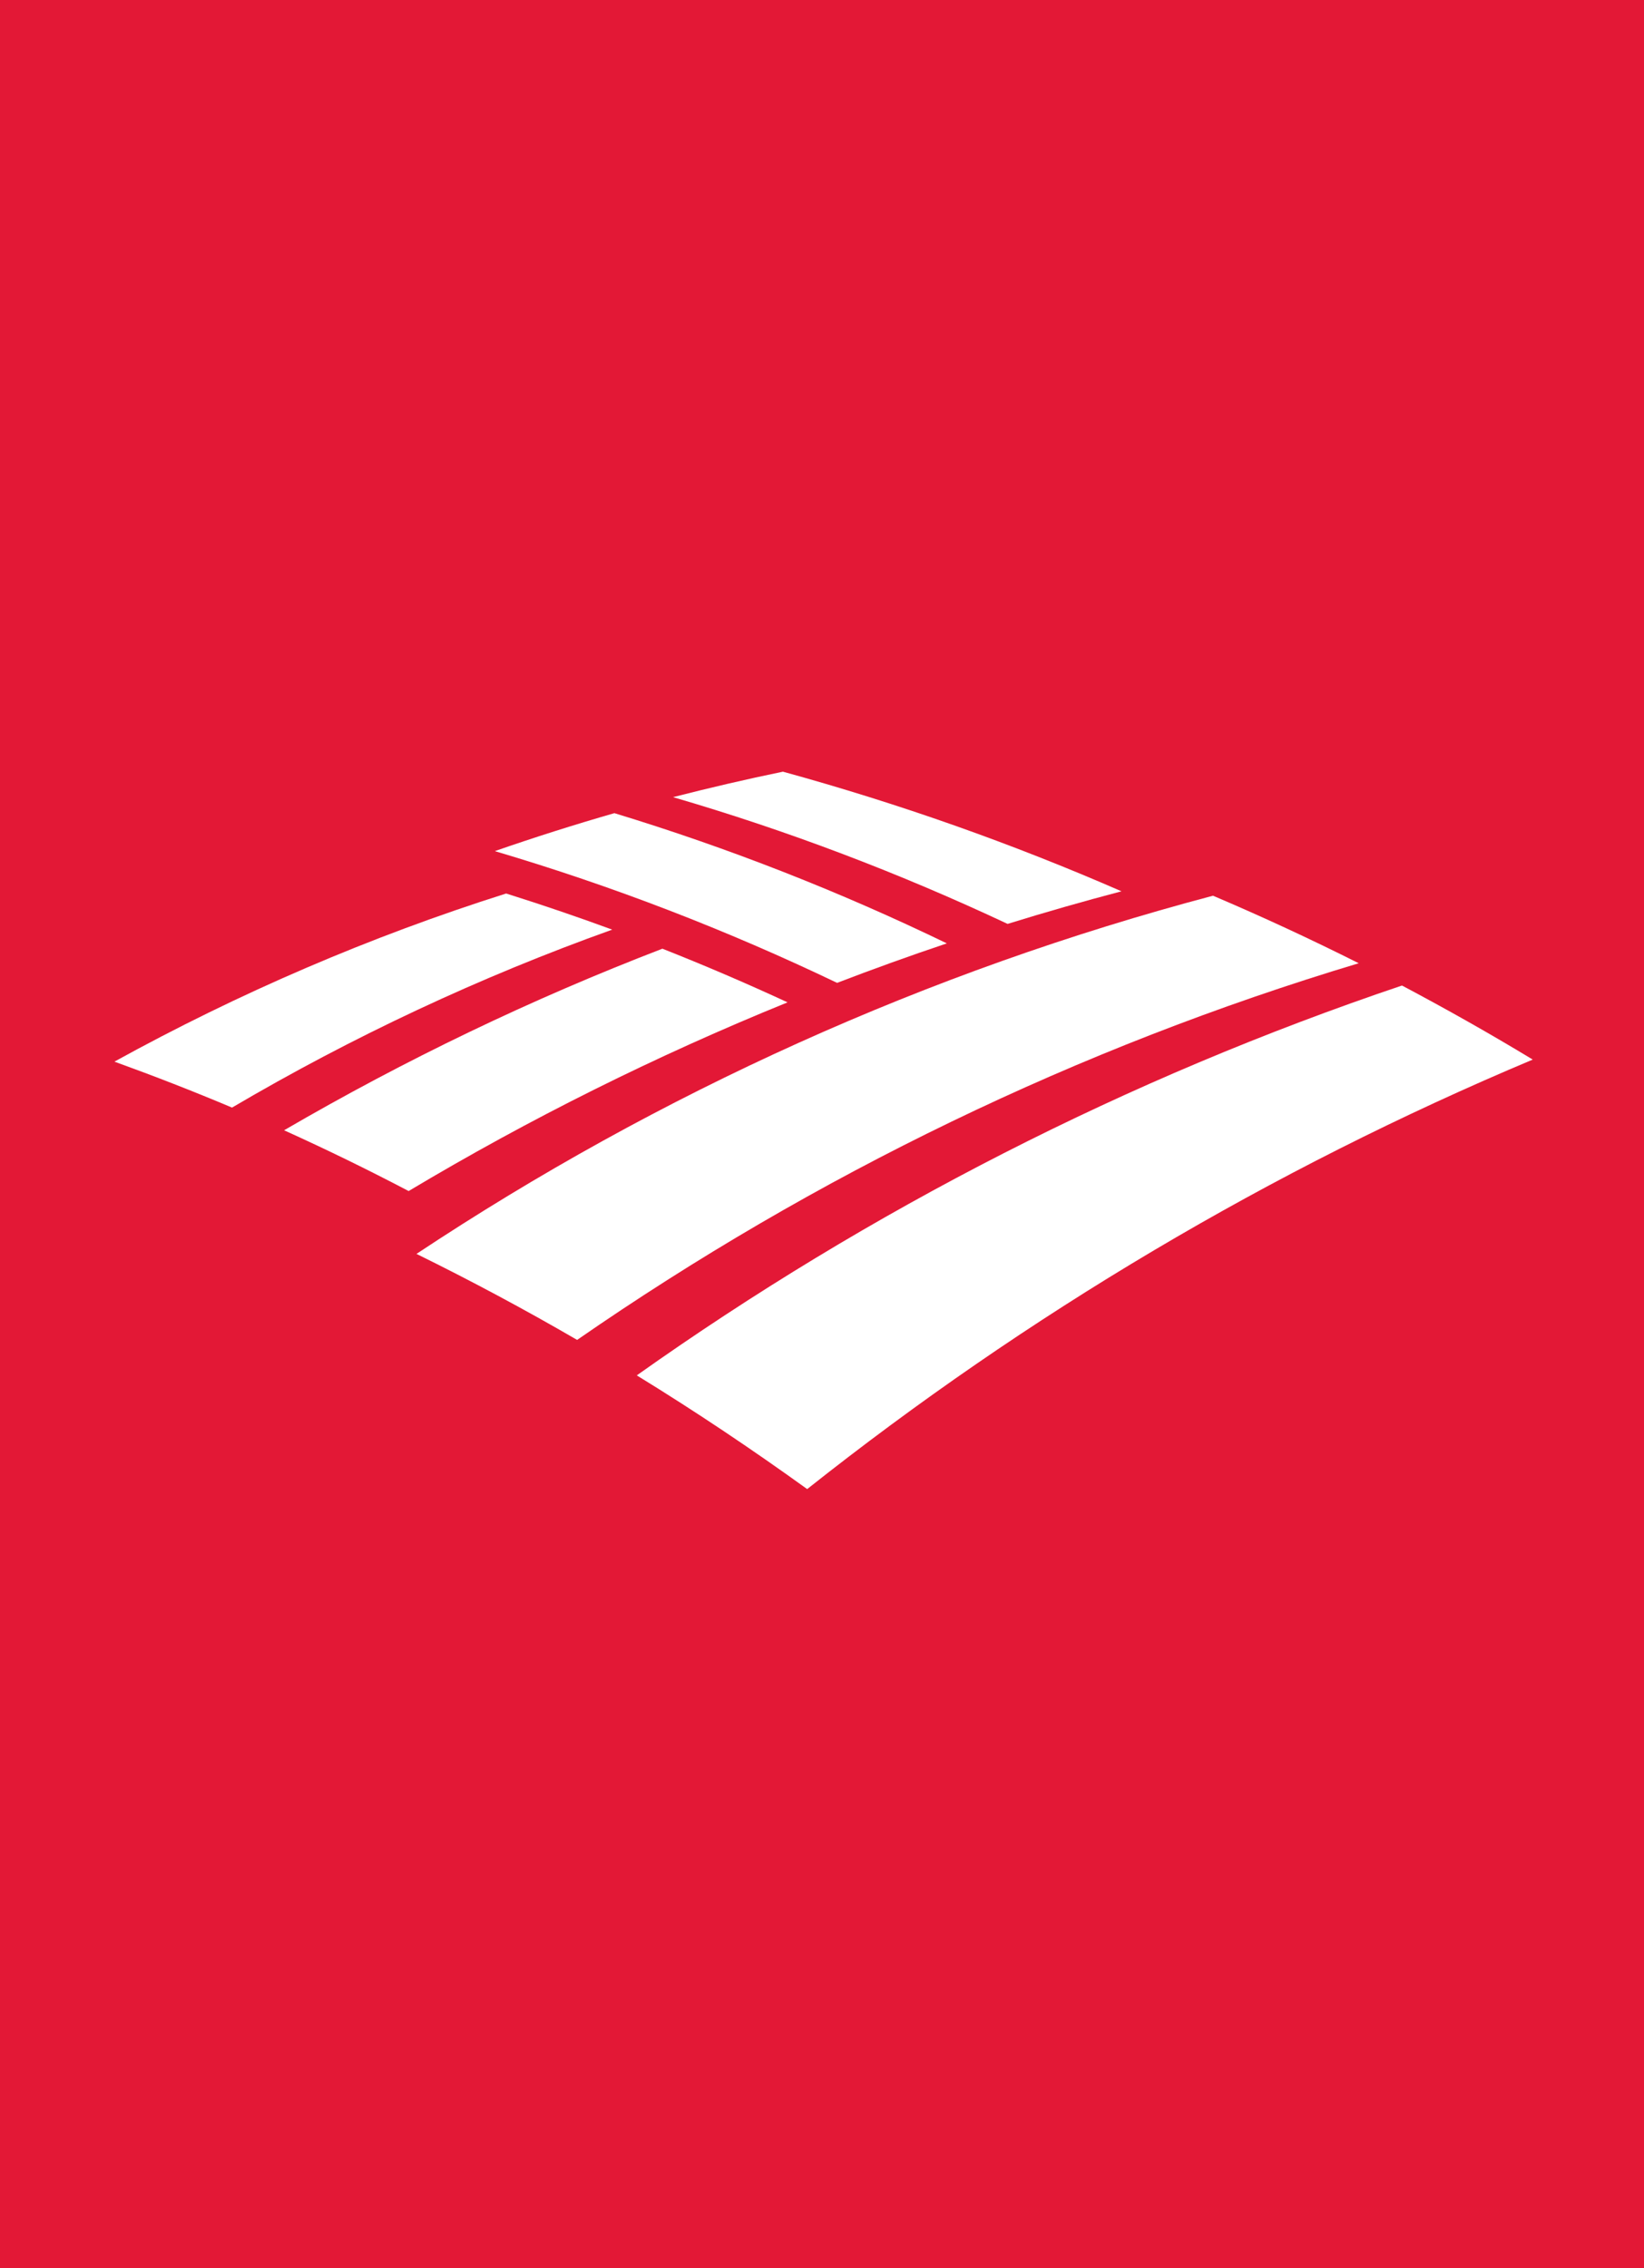 <?xml version="1.0" standalone="no"?><!-- Generator: Gravit.io --><svg xmlns="http://www.w3.org/2000/svg" xmlns:xlink="http://www.w3.org/1999/xlink" style="isolation:isolate" viewBox="0 0 145 200" width="145" height="200"><rect x="0" y="0" width="145" height="200" fill="#333333" stroke="none"/><defs><clipPath id="_clipPath_GVWLhPW37l04dghl24jQd7d6JgTWNyBp"><rect width="145" height="200"/></clipPath></defs><g clip-path="url(#_clipPath_GVWLhPW37l04dghl24jQd7d6JgTWNyBp)"><rect width="145" height="200" style="fill:rgb(227,24,54)"/><clipPath id="_clipPath_PNBVRLGUpbwTuwK5wgQdwpWnHt8Sy8kZ"><rect x="0" y="58" width="145" height="84" transform="matrix(1,0,0,1,0,0)" fill="rgb(255,255,255)"/></clipPath><g clip-path="url(#_clipPath_PNBVRLGUpbwTuwK5wgQdwpWnHt8Sy8kZ)"><g><rect x="0" y="58" width="145" height="84" transform="matrix(1,0,0,1,0,0)" fill="rgb(227,24,54)"/><g><g><g><g><g><path d=" M 58.423 83.653 C 62.147 85.123 65.827 86.703 69.462 88.384 C 57.887 93.085 46.707 98.649 36.042 105.022 C 32.432 103.13 28.769 101.342 25.055 99.664 C 35.705 93.462 46.858 88.099 58.423 83.653 Z " fill-rule="evenodd" fill="rgb(255,255,255)"/><path d=" M 44.641 78.786 C 32.62 82.592 21.053 87.571 10.091 93.611 C 13.587 94.876 17.051 96.222 20.465 97.663 C 31.088 91.412 42.315 86.152 53.997 81.972 C 50.907 80.836 47.783 79.775 44.641 78.786 Z " fill-rule="evenodd" fill="rgb(255,255,255)"/><path d=" M 83.511 83.184 C 74.069 78.617 64.267 74.771 54.188 71.701 C 50.642 72.723 47.128 73.836 43.644 75.049 C 54.024 78.121 64.113 82.011 73.831 86.666 C 77.025 85.441 80.255 84.275 83.511 83.184 Z " fill-rule="evenodd" fill="rgb(255,255,255)"/><path d=" M 98.917 78.592 C 89.256 74.377 79.264 70.851 69.055 68.044 C 65.802 68.716 62.571 69.467 59.363 70.29 C 69.502 73.249 79.36 77 88.869 81.466 C 92.195 80.437 95.545 79.477 98.917 78.592 Z " fill-rule="evenodd" fill="rgb(255,255,255)"/><path d=" M 123.653 86.901 C 99.415 95.071 76.707 106.708 56.164 121.276 C 61.302 124.43 66.303 127.777 71.193 131.303 C 90.556 115.945 112.051 103.15 135.186 93.43 C 131.412 91.141 127.553 88.967 123.653 86.901 Z " fill-rule="evenodd" fill="rgb(255,255,255)"/><path d=" M 106.985 78.981 C 81.785 85.647 58.093 96.4 36.734 110.564 C 41.547 112.932 46.273 115.459 50.902 118.149 C 71.835 103.658 95.063 92.376 119.839 84.935 C 115.614 82.817 111.327 80.824 106.985 78.981 Z " fill-rule="evenodd" fill="rgb(255,255,255)"/></g></g></g></g></g></g></g></g></svg>